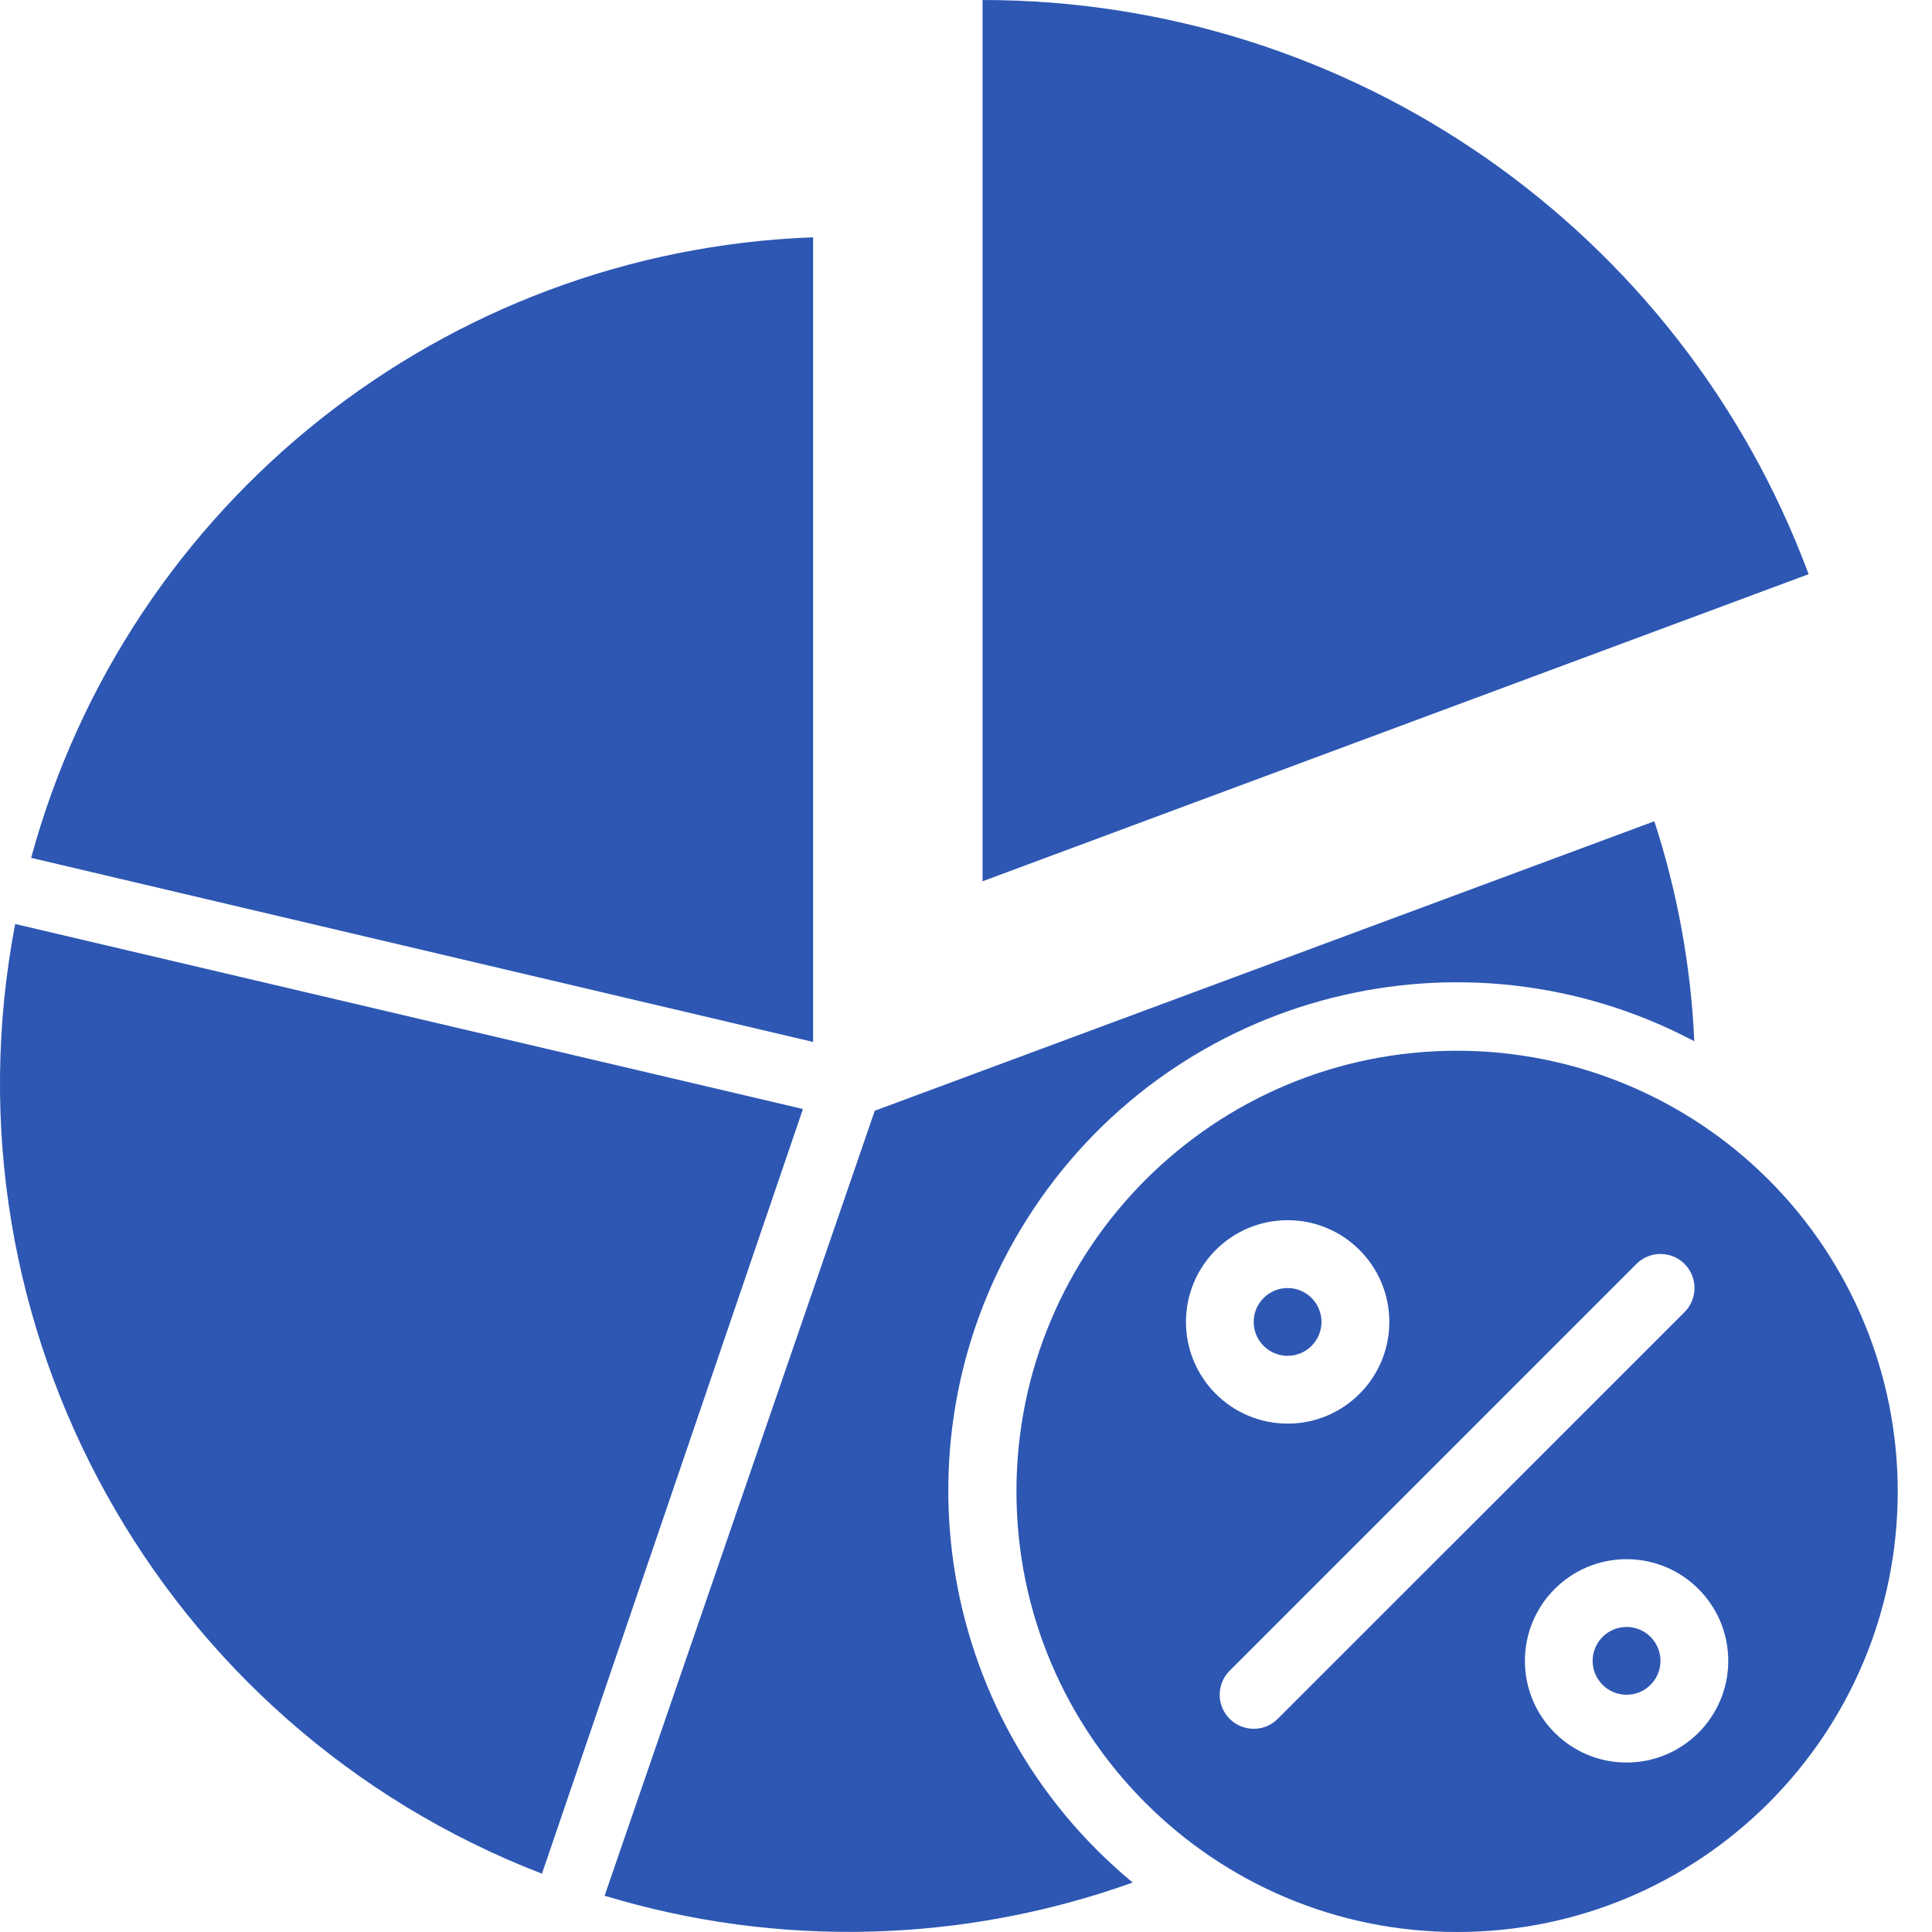 <svg width="35" height="35" viewBox="0 0 35 35" fill="none" xmlns="http://www.w3.org/2000/svg">
<path d="M17.8 0V15.965L32.765 10.402C30.44 4.149 24.472 0 17.8 0V0Z" fill="#2D57B3"/>
<path d="M10.953 34.343C14.085 35.292 17.439 35.208 20.52 34.104C16.881 31.094 16.108 25.82 18.73 21.892C21.352 17.965 26.519 16.657 30.694 18.863C30.633 17.509 30.39 16.168 29.97 14.878L15.847 20.122L10.953 34.343Z" fill="#2D57B3"/>
<path d="M23.326 24.562C23.665 24.562 23.94 24.287 23.94 23.948C23.94 23.608 23.665 23.334 23.326 23.334C22.987 23.334 22.712 23.608 22.712 23.948C22.712 24.287 22.987 24.562 23.326 24.562Z" fill="#2D57B3"/>
<path d="M9.818 33.944L14.546 20.091L0.275 16.739C-1.12 24.026 2.897 31.269 9.818 33.944Z" fill="#2D57B3"/>
<path d="M0.564 15.541L14.73 18.876V4.299C8.057 4.545 2.319 9.099 0.564 15.541Z" fill="#2D57B3"/>
<path d="M26.397 19.035C21.988 19.035 18.414 22.609 18.414 27.018C18.414 31.426 21.988 35 26.397 35C30.805 35 34.379 31.426 34.379 27.018C34.379 24.901 33.538 22.87 32.041 21.373C30.544 19.876 28.514 19.035 26.397 19.035ZM21.485 23.948C21.485 22.93 22.309 22.105 23.327 22.105C24.344 22.105 25.169 22.93 25.169 23.948C25.169 24.965 24.344 25.79 23.327 25.79C22.309 25.79 21.485 24.965 21.485 23.948ZM23.148 31.138C22.993 31.294 22.766 31.355 22.553 31.297C22.34 31.241 22.174 31.074 22.117 30.861C22.06 30.649 22.121 30.422 22.277 30.266L29.645 22.898C29.801 22.742 30.028 22.681 30.241 22.738C30.453 22.795 30.619 22.961 30.677 23.174C30.733 23.387 30.673 23.614 30.517 23.77L23.148 31.138ZM29.467 31.93C28.45 31.93 27.625 31.105 27.625 30.088C27.625 29.071 28.45 28.246 29.467 28.246C30.484 28.246 31.309 29.071 31.309 30.088C31.309 31.105 30.484 31.93 29.467 31.93Z" fill="#2D57B3"/>
<path d="M29.467 30.702C29.806 30.702 30.081 30.427 30.081 30.088C30.081 29.749 29.806 29.474 29.467 29.474C29.128 29.474 28.852 29.749 28.852 30.088C28.852 30.427 29.128 30.702 29.467 30.702Z" fill="#2D57B3"/>
</svg>
